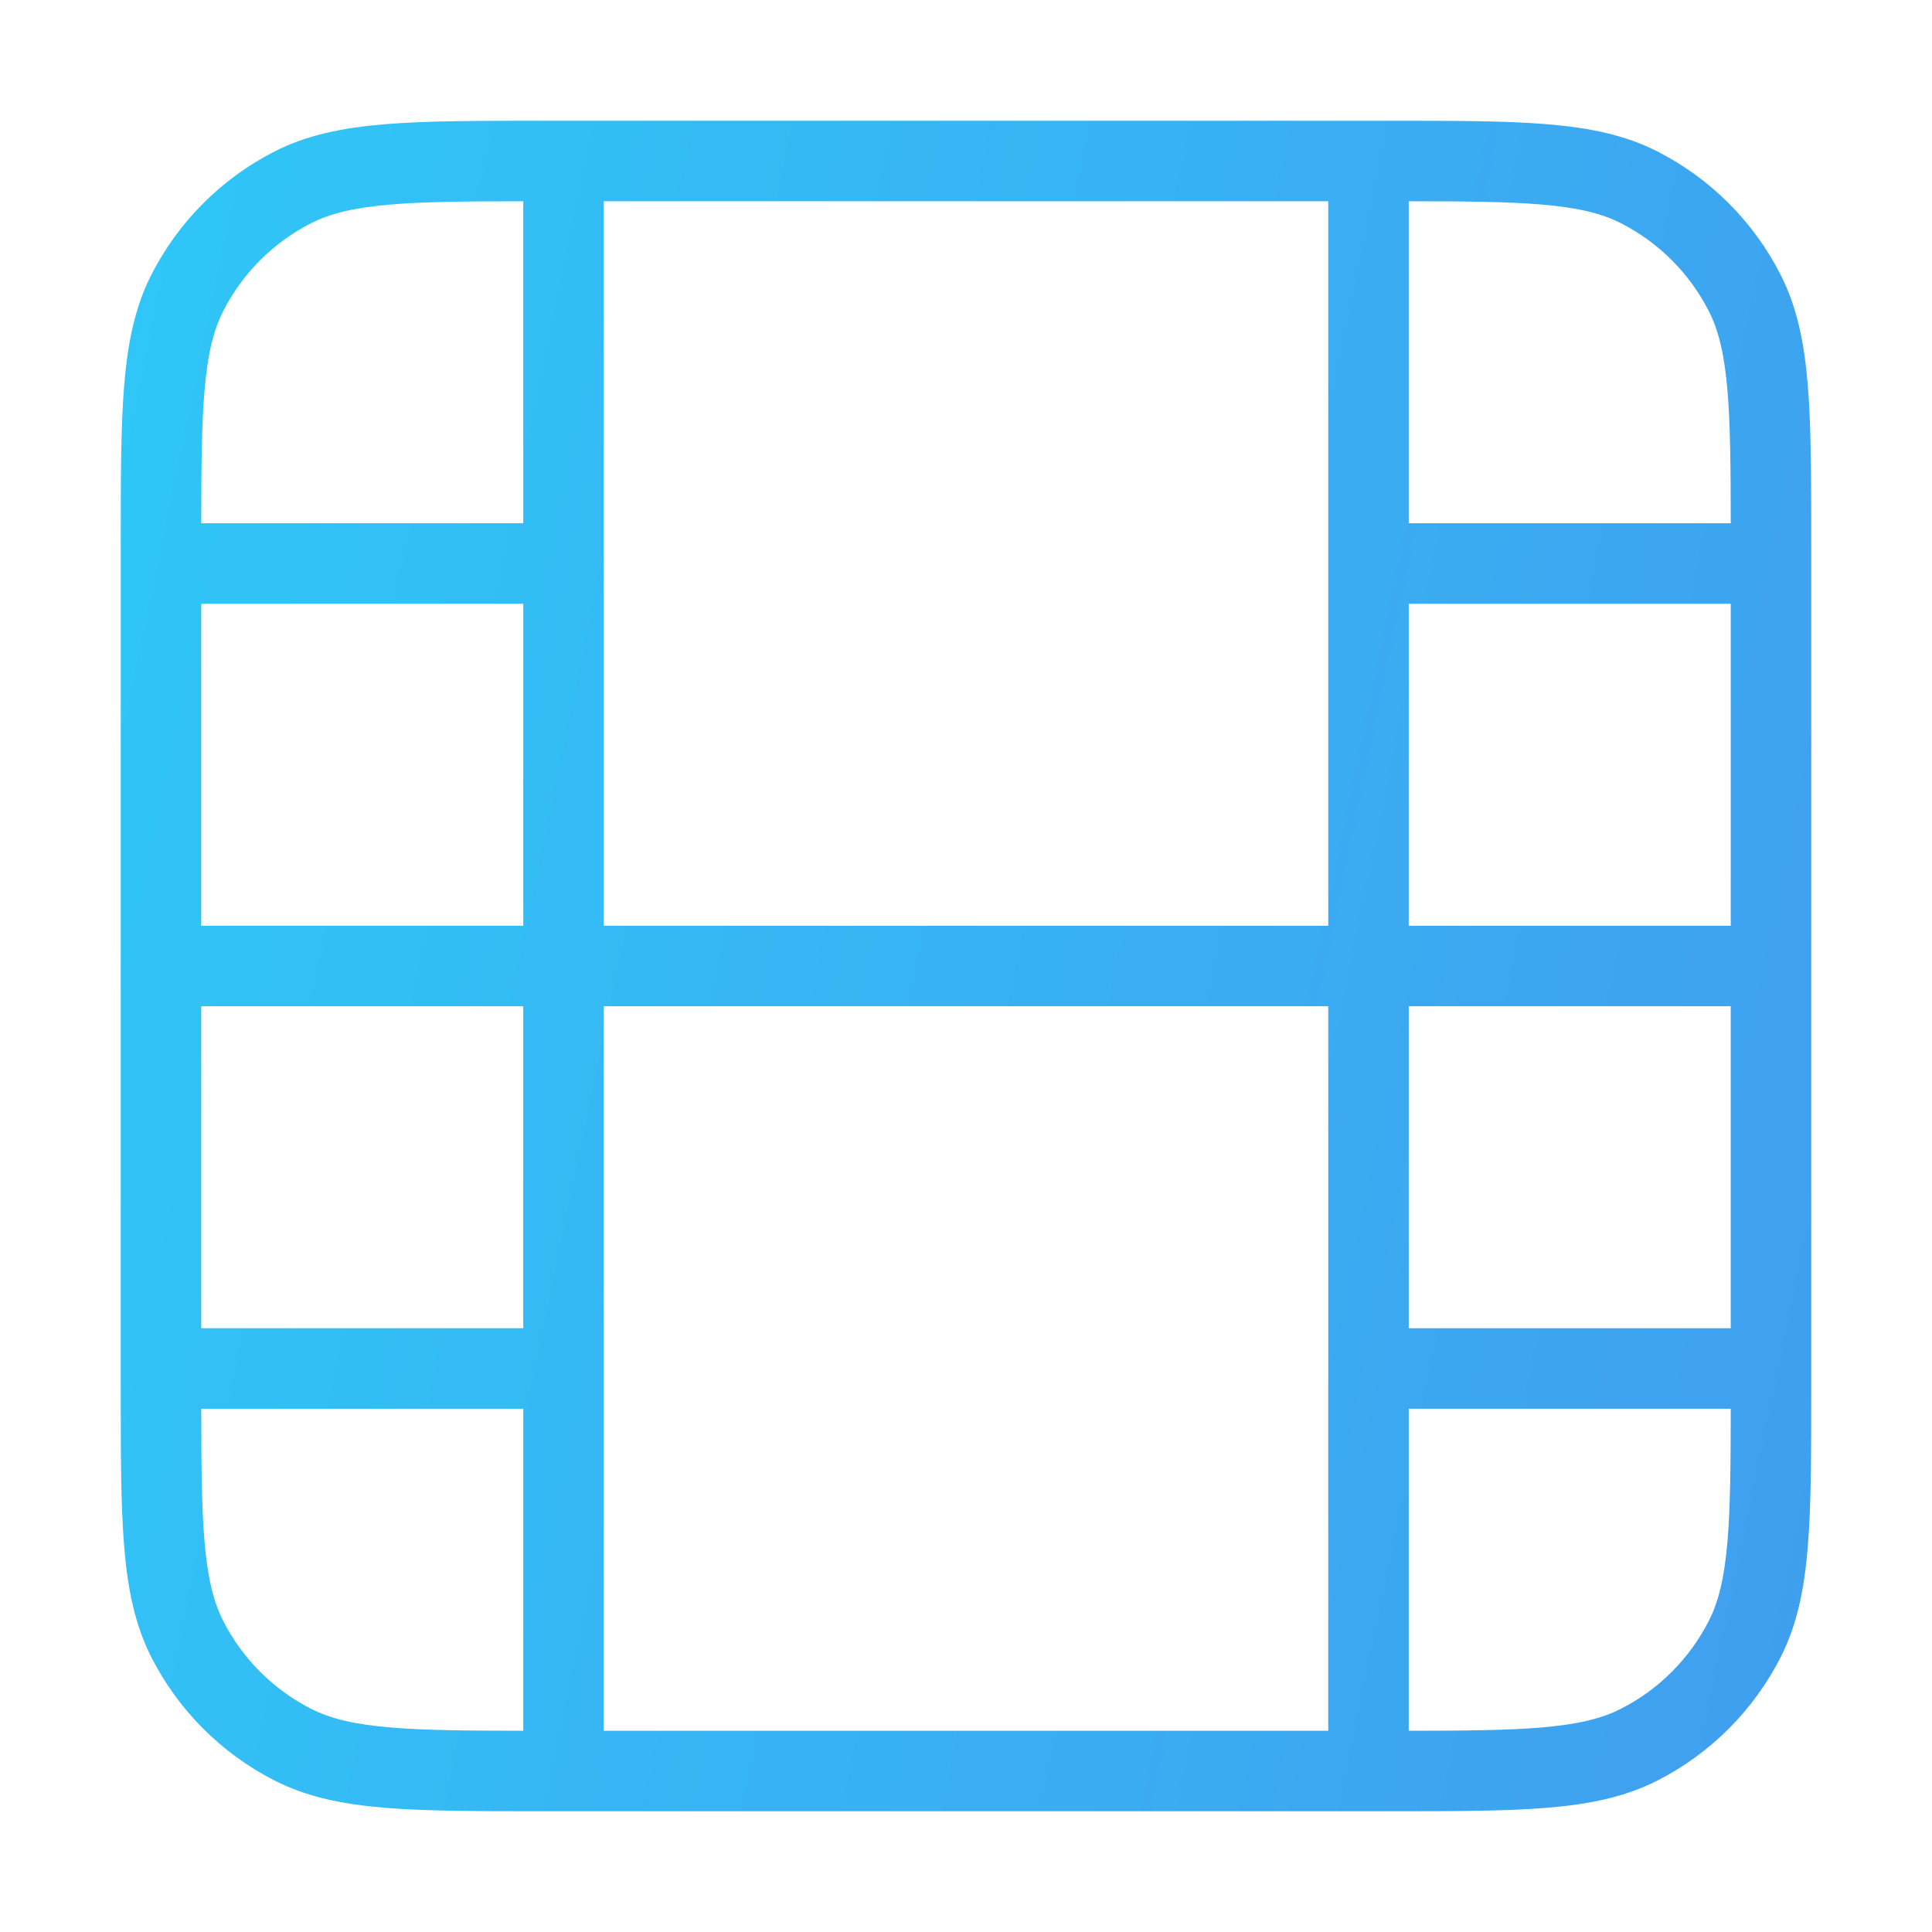 <svg width="48" height="48" viewBox="0 0 48 48" fill="none" xmlns="http://www.w3.org/2000/svg">
<path fill-rule="evenodd" clip-rule="evenodd" d="M13.556 3H34.444C36.087 3 37.381 3 38.422 3.085C39.485 3.172 40.372 3.352 41.178 3.763C42.495 4.434 43.566 5.505 44.237 6.822C44.648 7.628 44.828 8.515 44.915 9.578C45 10.619 45 11.913 45 13.556V34.444C45 36.087 45 37.381 44.915 38.422C44.828 39.485 44.648 40.372 44.237 41.178C43.566 42.495 42.495 43.566 41.178 44.237C40.372 44.648 39.485 44.828 38.422 44.915C37.381 45 36.087 45 34.444 45H13.556C11.913 45 10.619 45 9.578 44.915C8.515 44.828 7.628 44.648 6.822 44.237C5.505 43.566 4.434 42.495 3.763 41.178C3.352 40.372 3.172 39.485 3.085 38.422C3 37.381 3 36.087 3 34.444V13.556C3 11.913 3 10.619 3.085 9.578C3.172 8.515 3.352 7.628 3.763 6.822C4.434 5.505 5.505 4.434 6.822 3.763C7.628 3.352 8.515 3.172 9.578 3.085C10.619 3 11.913 3 13.556 3ZM5 15V23H13V15H5ZM13 13H5C5.001 11.611 5.01 10.575 5.078 9.741C5.155 8.802 5.302 8.207 5.545 7.73C6.024 6.789 6.789 6.024 7.73 5.545C8.207 5.302 8.802 5.155 9.741 5.078C10.575 5.01 11.611 5.001 13 5V13ZM15 23H33V5H15V23ZM35 5V13H43C42.999 11.611 42.99 10.575 42.922 9.741C42.845 8.802 42.698 8.207 42.455 7.73C41.976 6.789 41.211 6.024 40.27 5.545C39.793 5.302 39.198 5.155 38.259 5.078C37.425 5.01 36.389 5.001 35 5ZM43 15H35V23H43V15ZM43 25H35V33H43V25ZM43 35H35V43C36.389 42.999 37.425 42.99 38.259 42.922C39.198 42.845 39.793 42.698 40.27 42.455C41.211 41.976 41.976 41.211 42.455 40.27C42.698 39.793 42.845 39.198 42.922 38.259C42.99 37.425 42.999 36.389 43 35ZM33 43V25H15V43H33ZM13 43V35H5C5.001 36.389 5.01 37.425 5.078 38.259C5.155 39.198 5.302 39.793 5.545 40.27C6.024 41.211 6.789 41.976 7.73 42.455C8.207 42.698 8.802 42.845 9.741 42.922C10.575 42.99 11.611 42.999 13 43ZM5 33H13V25H5V33Z" fill="url(#paint0_linear_607_329)"/>
<defs>
<linearGradient id="paint0_linear_607_329" x1="3" y1="3" x2="51.603" y2="13.042" gradientUnits="userSpaceOnUse">
<stop stop-color="#2FC7F7"/>
<stop offset="1" stop-color="#409EEF"/>
</linearGradient>
</defs>
</svg>
